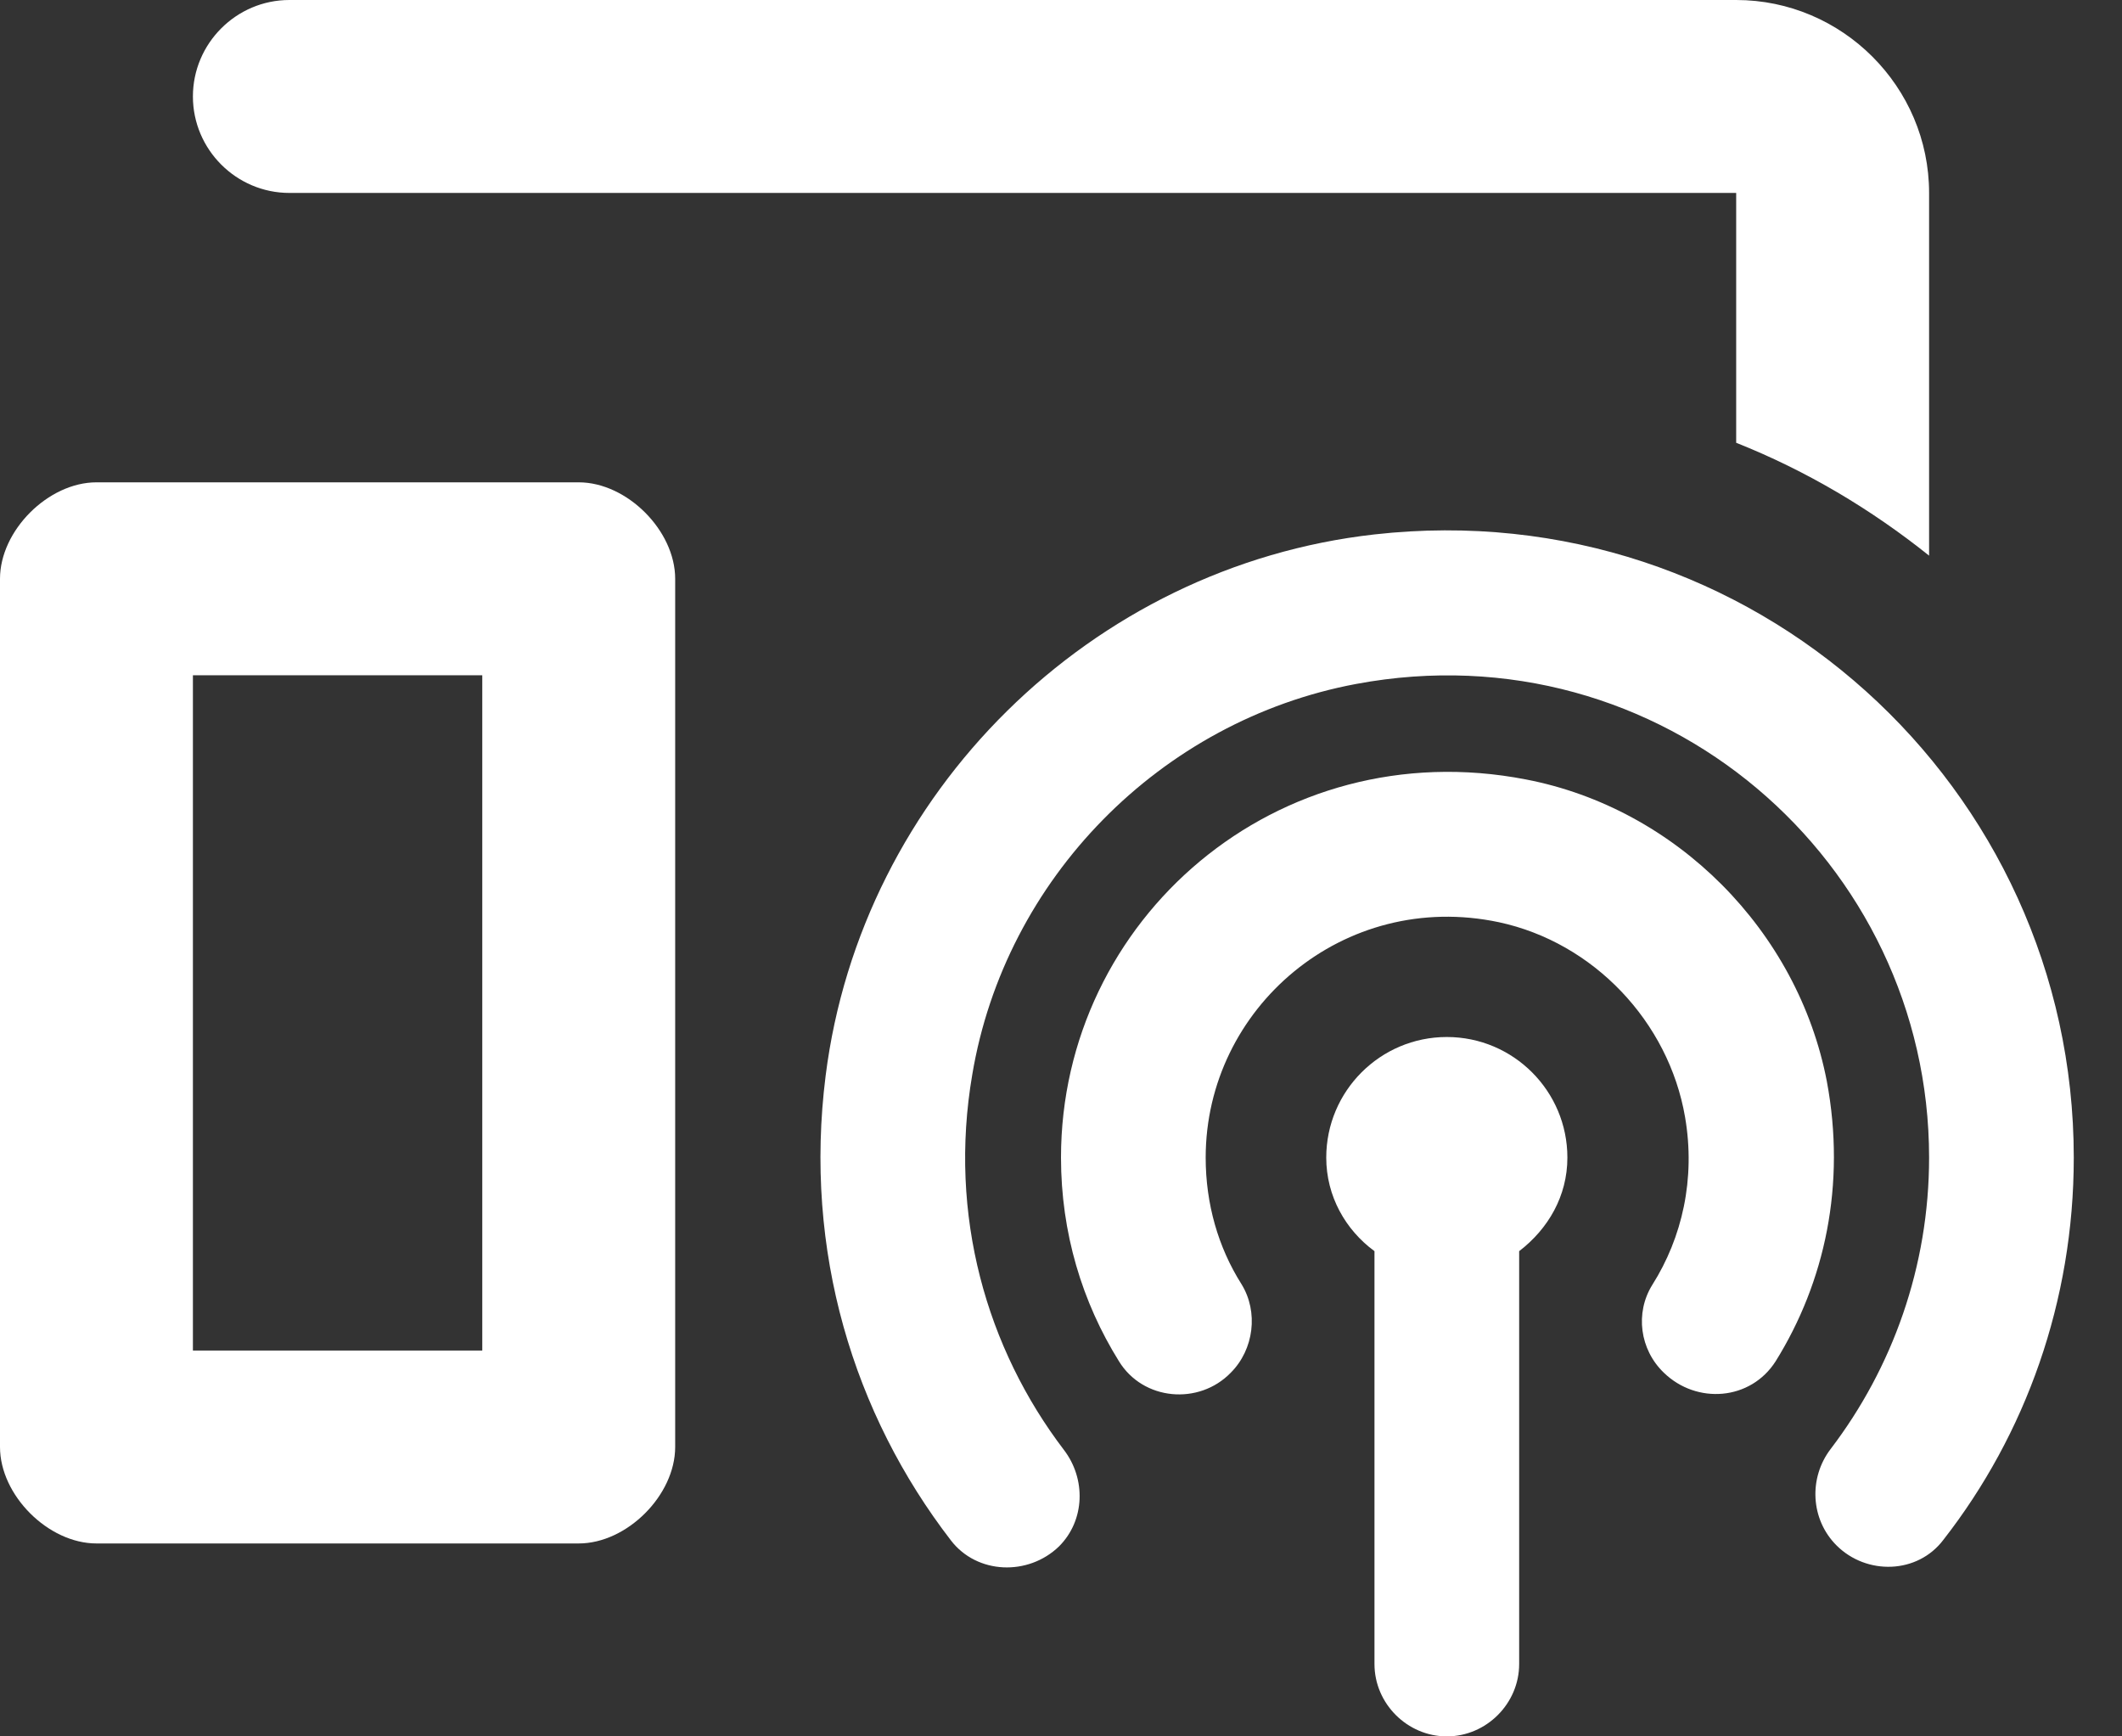 <svg width="22" height="18" viewBox="0 0 22 18" fill="none" xmlns="http://www.w3.org/2000/svg">
<rect x="0" y="0" width="22" height="18" fill="#333333" stroke="none"/>
<path d="M20 2C20 0.9 19.1 0 18 0H3C2.45 0 2 0.45 2 1C2 1.55 2.45 2 3 2H18V4.59C18.73 4.88 19.4 5.28 20 5.76V2Z" fill="white"/>
<path d="M6 5H1C0.5 5 0 5.5 0 6V15C0 15.5 0.5 16 1 16H6C6.5 16 7 15.5 7 15V6C7 5.5 6.5 5 6 5ZM5 14H2V7H5V14Z" fill="white"/>
<path d="M15.75 12.97C16.05 12.74 16.25 12.4 16.25 12C16.25 11.31 15.69 10.75 15 10.75C14.31 10.75 13.75 11.31 13.75 12C13.75 12.4 13.95 12.75 14.25 12.97V17.25C14.25 17.66 14.59 18 15 18C15.41 18 15.75 17.66 15.75 17.25V12.97Z" fill="white"/>
<path d="M15.54 9.56C16.52 9.77 17.3 10.59 17.47 11.58C17.58 12.22 17.44 12.83 17.13 13.32C16.95 13.61 17 13.99 17.25 14.23C17.59 14.56 18.15 14.52 18.41 14.11C18.92 13.29 19.14 12.28 18.94 11.21C18.64 9.65 17.38 8.38 15.82 8.08C13.24 7.58 11 9.53 11 12C11 12.78 11.22 13.5 11.6 14.11C11.85 14.52 12.43 14.57 12.76 14.23C13 13.99 13.05 13.6 12.87 13.31C12.63 12.93 12.5 12.48 12.5 12C12.5 10.45 13.93 9.22 15.54 9.56Z" fill="white"/>
<path d="M14.25 5.54C11.31 5.87 8.93 8.22 8.56 11.15C8.33 12.97 8.85 14.66 9.86 15.97C10.13 16.32 10.66 16.34 10.98 16.03C11.25 15.76 11.26 15.33 11.03 15.03C10.23 13.98 9.83 12.6 10.08 11.14C10.42 9.11 12.03 7.47 14.06 7.09C17.22 6.5 20 8.93 20 12C20 13.13 19.62 14.18 18.98 15.02C18.75 15.32 18.77 15.75 19.04 16.02C19.35 16.33 19.88 16.32 20.15 15.96C21 14.87 21.5 13.49 21.5 12C21.5 8.16 18.17 5.1 14.25 5.54Z" fill="white"/>
</svg>
